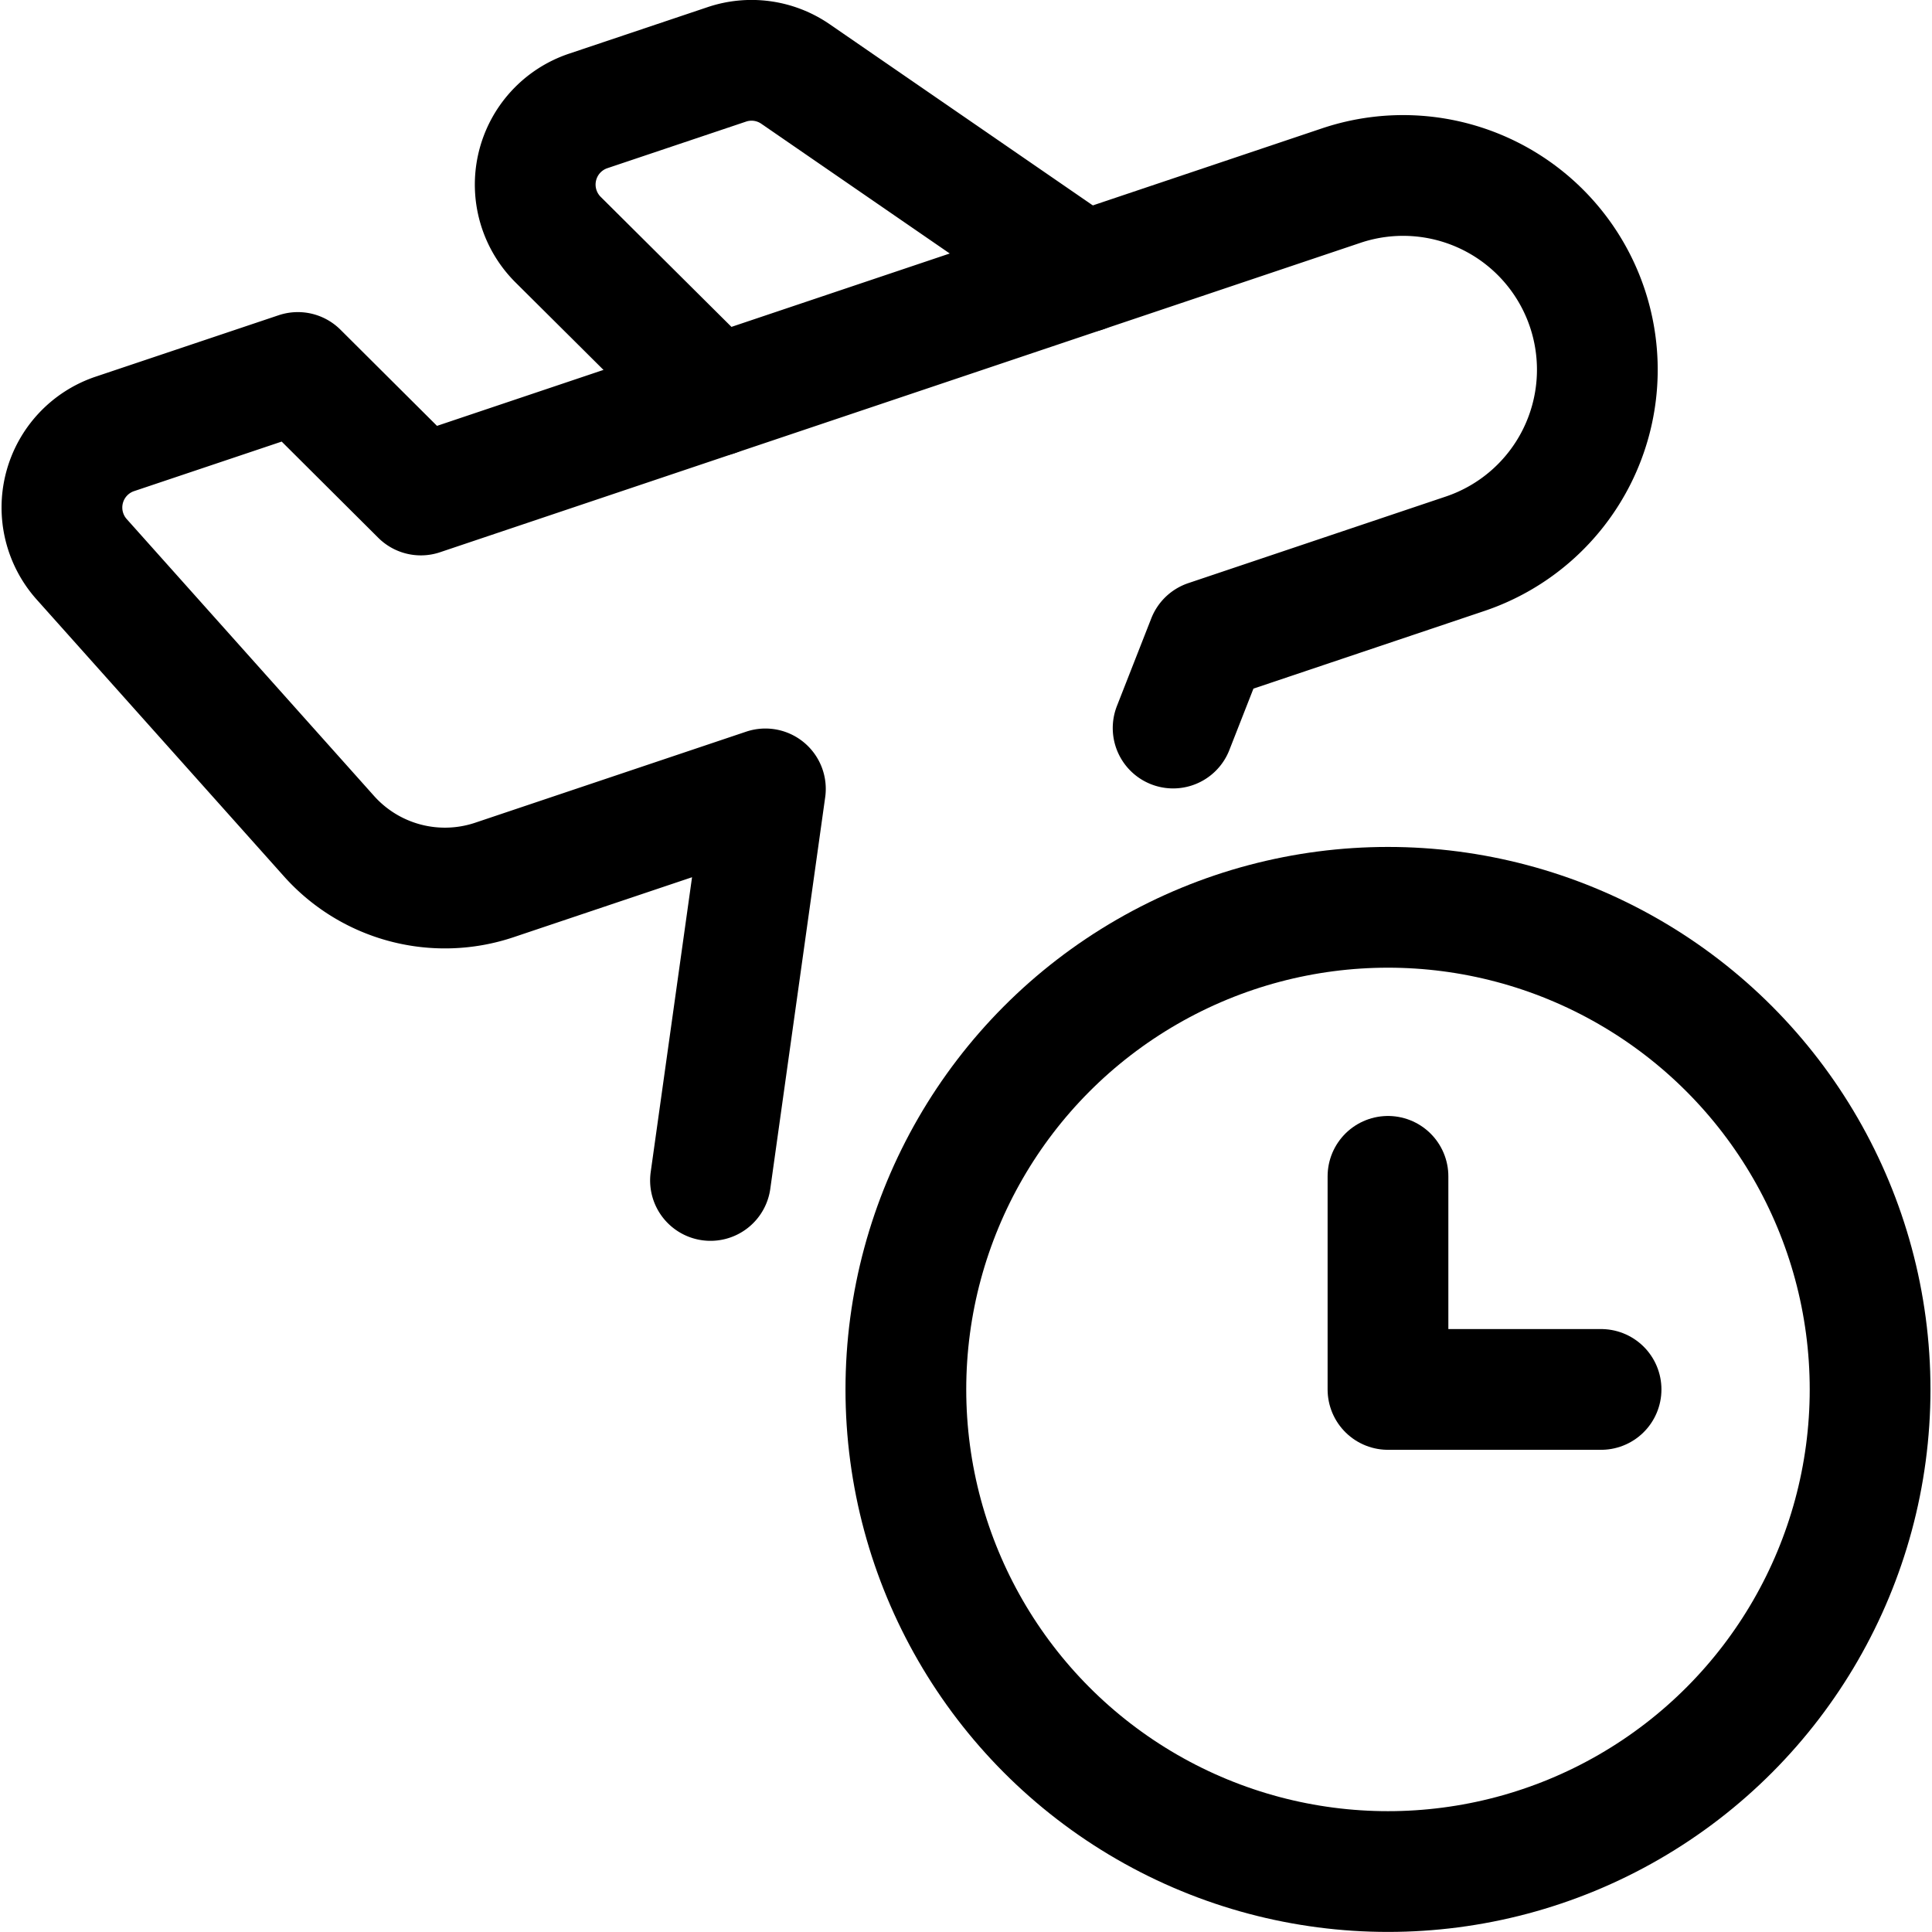 <svg xmlns="http://www.w3.org/2000/svg" viewBox="0 0 24 24" width="24" height="24"><defs><style>.a{fill:none;stroke:#000;stroke-linecap:round;stroke-linejoin:round;stroke-width:1.5px}</style></defs><title>plane-trip-take-off-check</title><path class="a" d="M14.573 9.044L15 7.955l3.2-1.076a2.412 2.412 0 0 0-1.54-4.573L5.228 6.149 3.7 4.627l-2.273.763a.965.965 0 0 0-.412 1.558l3.073 3.44a1.931 1.931 0 0 0 2.054.543L9.508 9.8l-.682 4.864"/><path class="a" d="M13.459 3.382L9.883.92A.962.962 0 0 0 9.028.8l-1.721.578a.965.965 0 0 0-.373 1.6l1.952 1.941"/><circle class="a" cx="17.242" cy="17.26" r="5.989"/><path class="a" d="M19.889 17.26h-2.647v-2.647"/></svg>